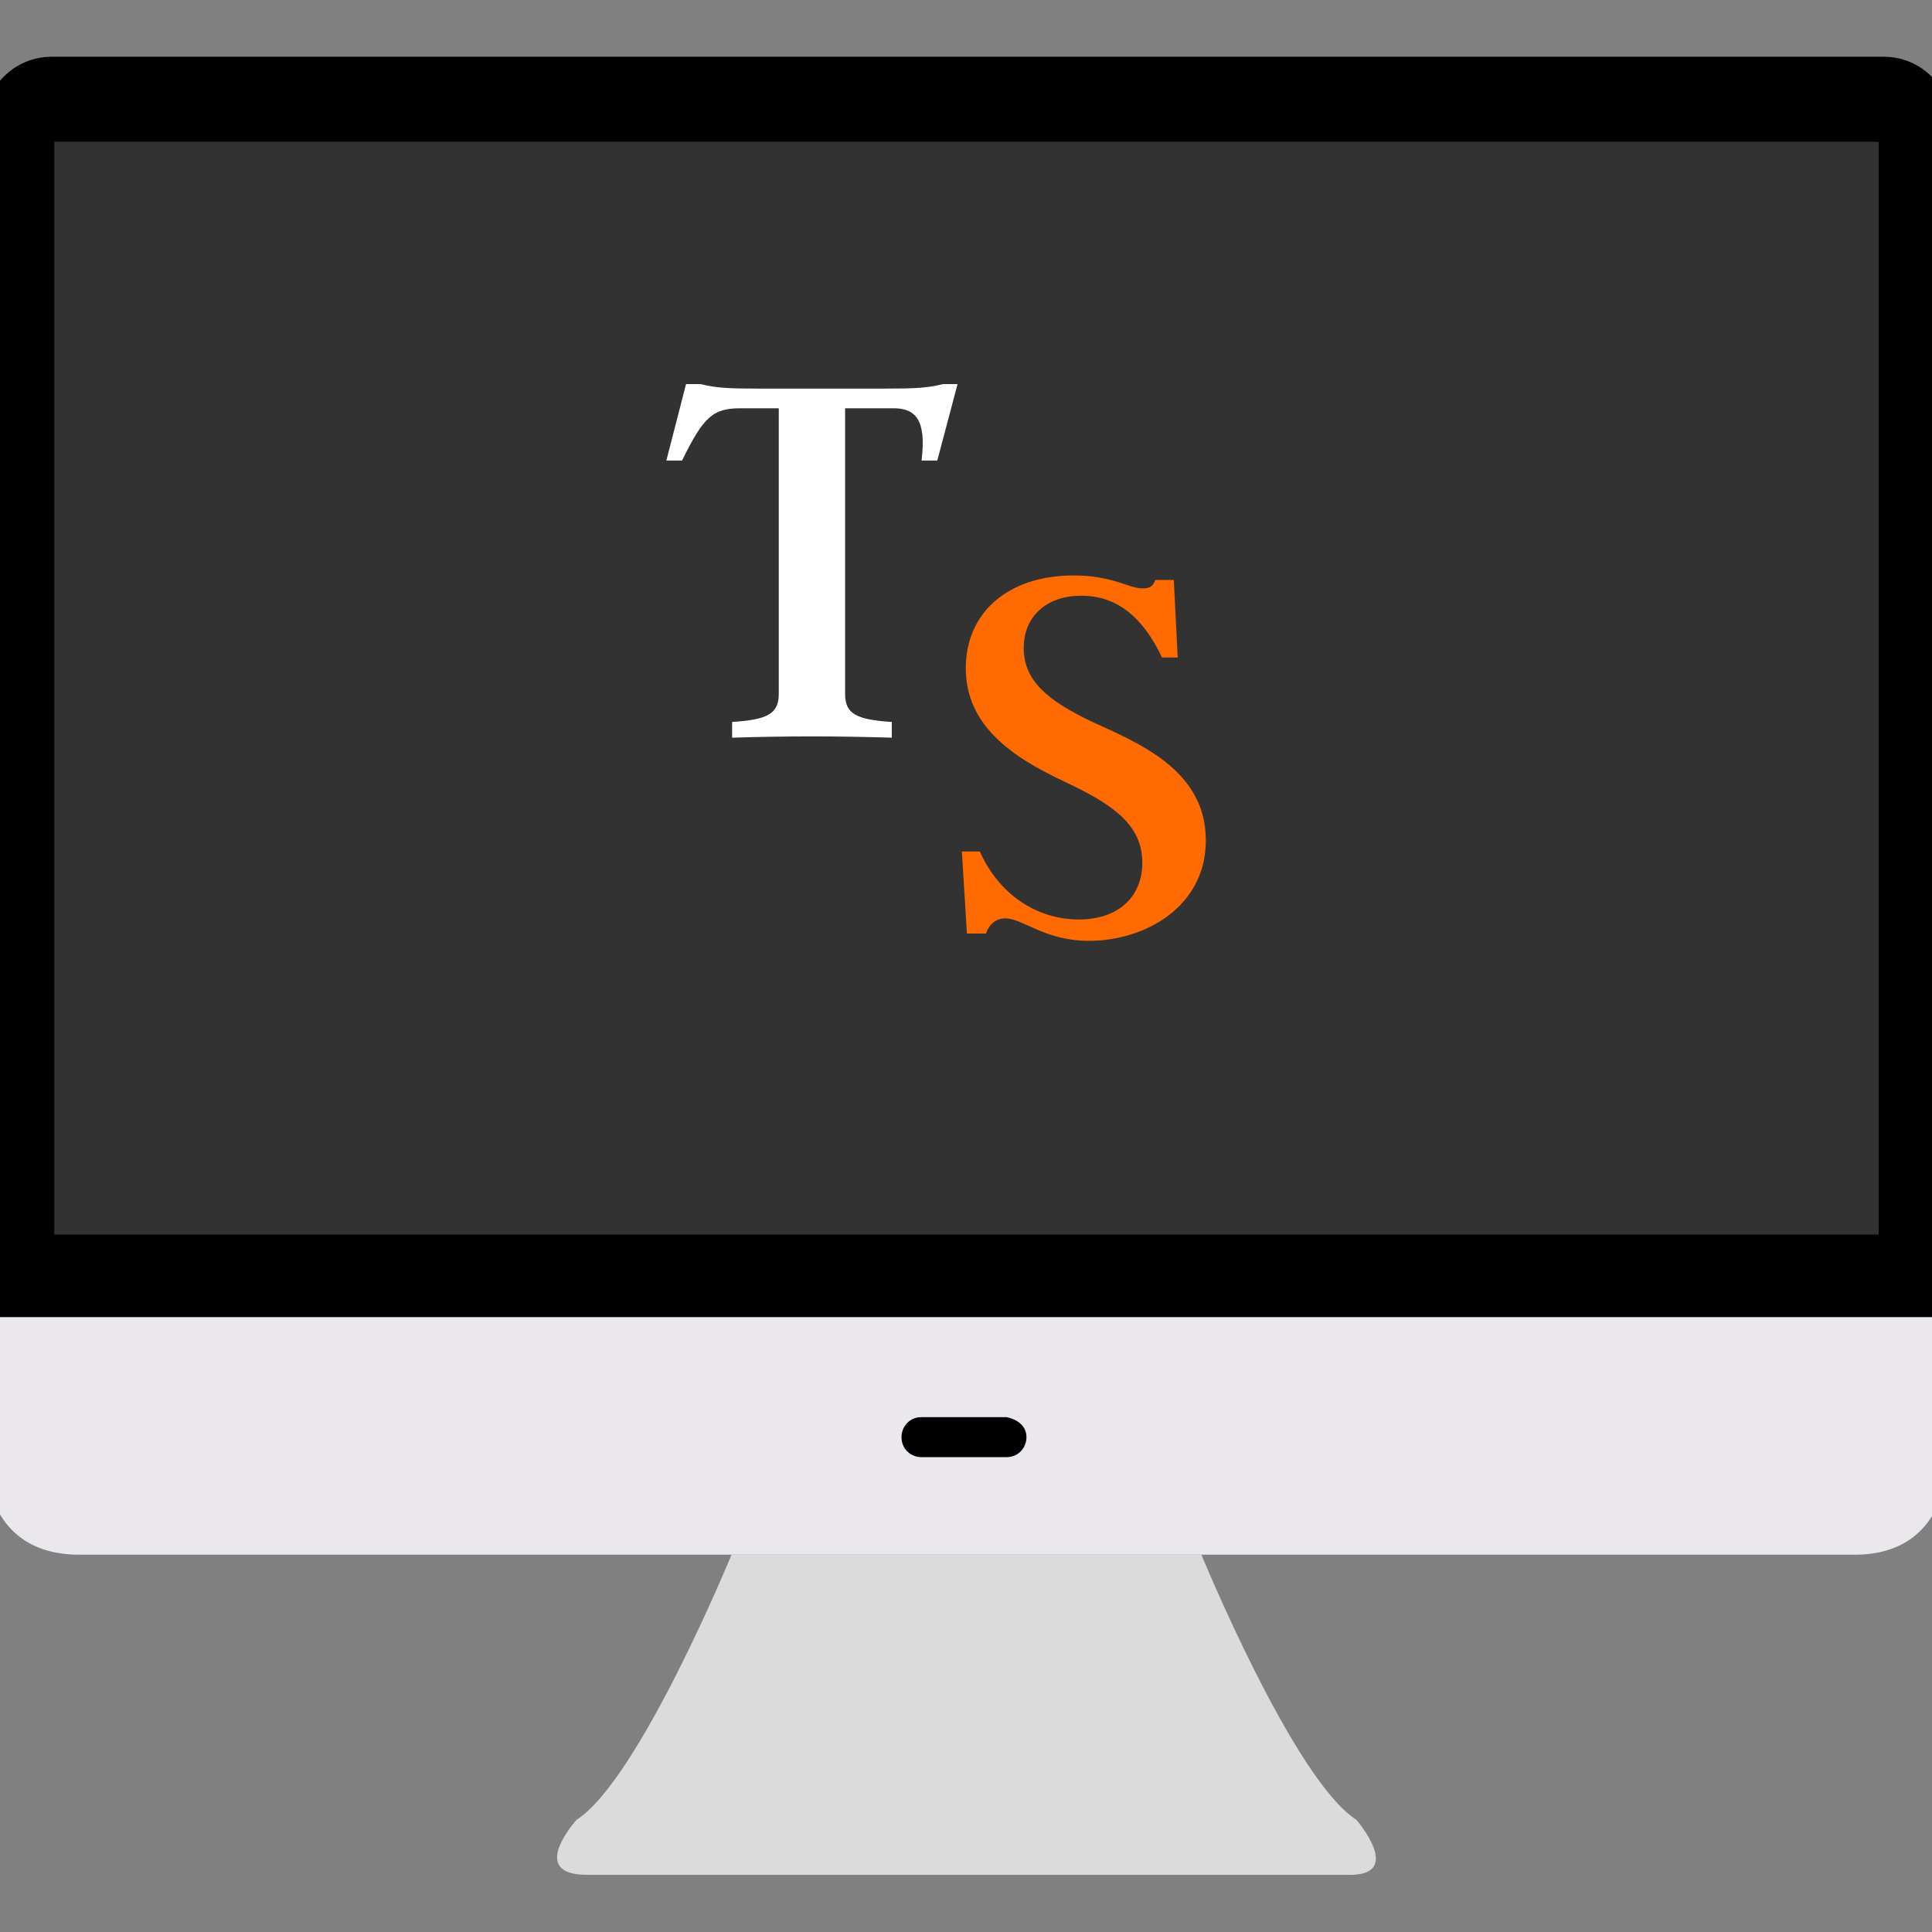 <?xml version="1.0" encoding="UTF-8"?>
<svg xmlns="http://www.w3.org/2000/svg" xmlns:xlink="http://www.w3.org/1999/xlink" width="375pt" height="375pt" viewBox="0 0 375 375" version="1.2">
<rect x="0" y="0" width="375" height="375" fill="#808080" stroke="none"/>
<defs>
<g>
<symbol overflow="visible" id="glyph0-0">
<path style="stroke:none;" d="M 55.32 -68.629 C 52.266 -67.867 49.754 -67.758 44.191 -67.758 L 19.422 -67.758 C 13.855 -67.758 11.348 -67.867 8.293 -68.629 L 5.457 -68.629 L 1.637 -53.793 L 4.691 -53.793 C 8.84 -62.301 10.691 -63.938 16.039 -63.938 L 23.457 -63.938 L 23.457 -8.512 C 23.457 -4.691 21.387 -3.492 14.402 -3.055 L 14.402 0 C 24.879 -0.328 34.805 -0.328 45.391 0 L 45.391 -3.055 C 38.406 -3.492 36.332 -4.691 36.332 -8.512 L 36.332 -63.938 L 45.719 -63.938 C 49.973 -63.938 52.156 -61.758 51.172 -53.793 L 54.227 -53.793 L 58.156 -68.629 Z M 55.32 -68.629 "/>
</symbol>
<symbol overflow="visible" id="glyph1-0">
<path style="stroke:none;" d="M 37.754 -13.746 C 37.754 -7.094 33.059 -2.727 25.422 -2.727 C 17.348 -2.727 9.93 -7.527 6.219 -15.93 L 2.727 -15.93 L 3.711 0 L 7.418 0 C 7.855 -1.418 9.055 -2.945 11.129 -2.945 C 14.621 -2.945 18.766 1.418 27.387 1.418 C 38.078 1.418 50.082 -5.02 50.082 -18.113 C 50.082 -32.078 36.332 -37.207 27.715 -41.242 C 19.531 -45.172 14.73 -48.992 14.73 -55.43 C 14.73 -61.32 18.875 -65.574 25.969 -65.574 C 31.531 -65.574 37.207 -62.848 41.57 -53.574 L 44.625 -53.574 L 43.863 -68.629 L 40.262 -68.629 C 39.824 -67.211 38.953 -66.992 37.754 -66.992 C 35.133 -66.992 31.969 -69.504 24.441 -69.504 C 11.676 -69.504 3.492 -62.301 3.492 -51.5 C 3.492 -40.371 12.438 -34.262 22.695 -29.461 C 31.969 -25.094 37.754 -21.168 37.754 -13.746 Z M 37.754 -13.746 "/>
</symbol>
</g>
</defs>
<g id="surface1">
<path style=" stroke:none;fill-rule:nonzero;fill:rgb(0%,0%,0%);fill-opacity:1;" d="M 378.227 255.652 C 378.227 262.93 372.406 268.758 365.129 268.758 L 10.051 268.758 C 2.773 268.758 -3.047 262.93 -3.047 255.652 L -3.047 24.117 C -3.047 16.836 2.773 11.012 10.051 11.012 L 365.613 11.012 C 372.891 11.012 378.711 16.836 378.711 24.117 L 378.711 255.652 Z M 378.227 255.652 "/>
<path style=" stroke:none;fill-rule:nonzero;fill:rgb(20%,19.609%,20%);fill-opacity:1;" d="M 10.535 27.516 L 364.645 27.516 L 364.645 239.633 L 10.535 239.633 Z M 10.535 27.516 "/>
<path style=" stroke:none;fill-rule:nonzero;fill:rgb(91.759%,90.979%,92.549%);fill-opacity:1;" d="M 378.227 277.98 L 378.227 255.652 L -3.047 255.652 L -3.047 277.98 C -3.047 277.98 -5.957 301.762 15.387 301.762 L 359.309 301.762 C 381.137 302.25 378.227 277.98 378.227 277.98 Z M 378.227 277.98 "/>
<path style=" stroke:none;fill-rule:nonzero;fill:rgb(85.88%,85.88%,85.88%);fill-opacity:1;" d="M 263.262 353.215 C 251.137 345.449 233.188 301.762 233.188 301.762 L 141.992 301.762 C 141.992 301.762 124.047 345.449 111.918 353.215 C 111.918 353.215 102.215 363.895 113.859 363.895 L 261.324 363.895 C 272.965 364.379 263.262 353.215 263.262 353.215 Z M 263.262 353.215 "/>
<path style=" stroke:none;fill-rule:nonzero;fill:rgb(0%,0%,0%);fill-opacity:1;" d="M 199.234 278.949 C 199.234 280.891 197.777 282.832 195.352 282.832 L 178.859 282.832 C 176.918 282.832 174.98 281.375 174.98 278.949 C 174.98 277.008 176.434 275.066 178.859 275.066 L 195.352 275.066 C 197.777 275.551 199.234 277.008 199.234 278.949 Z M 199.234 278.949 "/>
<g style="fill:rgb(100%,100%,100%);fill-opacity:1;">
  <use xlink:href="#glyph0-0" x="127.702" y="143.184"/>
</g>
<g style="fill:rgb(100%,41.959%,0%);fill-opacity:1;">
  <use xlink:href="#glyph1-0" x="183.97" y="181.199"/>
</g>
</g>
</svg>
